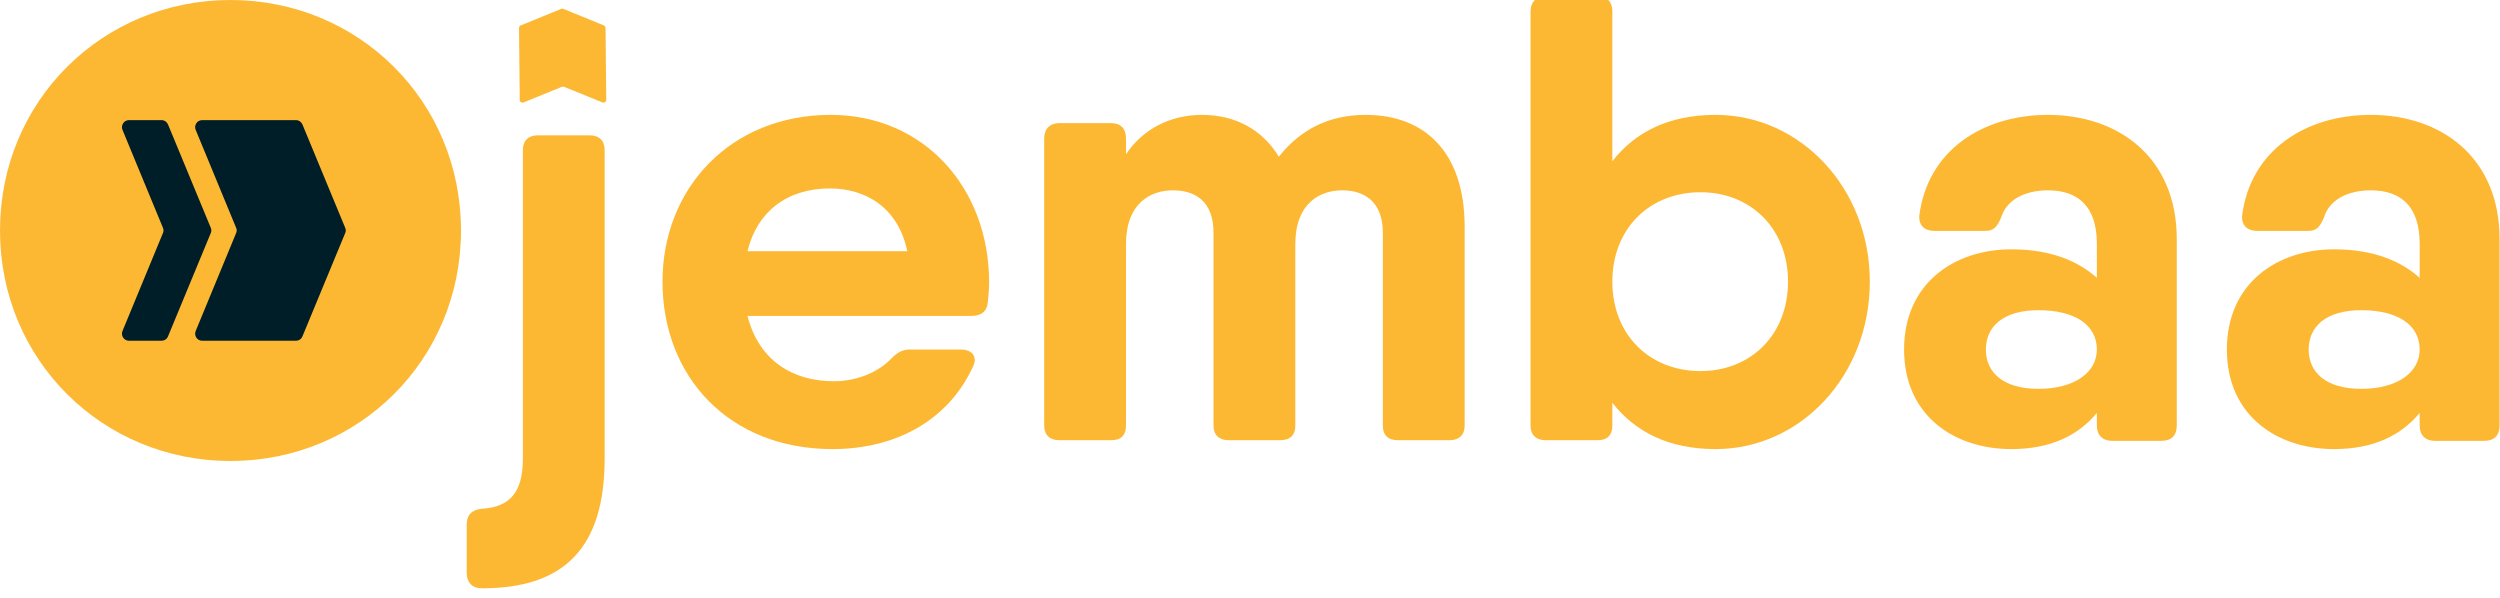 <svg width="205" height="49" viewBox="0 0 205 49" fill="none" xmlns="http://www.w3.org/2000/svg">
<g clip-path="url(#clip0_14_32)">
<path d="M18.901 37.802C29.391 37.802 37.802 29.529 37.802 18.901C37.802 8.273 29.391 0 18.901 0C8.411 0 0 8.273 0 18.901C0 29.529 8.411 37.802 18.901 37.802Z" fill="#FDB833"/>
<path d="M48.355 11.098H44.113C43.313 11.098 42.876 11.535 42.876 12.323V37.61C42.876 40.361 41.81 41.576 39.539 41.714C38.718 41.789 38.271 42.205 38.271 42.994V46.97C38.271 47.748 38.708 48.239 39.507 48.239C46.33 48.26 49.581 44.849 49.581 37.61V12.323C49.581 11.535 49.144 11.098 48.355 11.098Z" fill="#FDB833"/>
<path fill-rule="evenodd" clip-rule="evenodd" d="M42.619 8.194L42.56 2.289C42.56 2.199 42.615 2.121 42.699 2.083L46.022 0.728C46.08 0.703 46.139 0.703 46.193 0.728L49.516 2.083C49.604 2.121 49.654 2.199 49.654 2.289L49.712 8.194C49.712 8.272 49.675 8.338 49.612 8.379C49.55 8.42 49.47 8.428 49.399 8.4L46.252 7.118C46.193 7.093 46.134 7.093 46.08 7.118L42.933 8.4C42.861 8.428 42.786 8.42 42.719 8.379C42.657 8.338 42.619 8.272 42.619 8.194Z" fill="#FDB833"/>
<path d="M68.107 9.42C75.803 9.42 81.107 15.452 81.107 23.148C81.107 23.72 81.055 24.24 81.003 24.76C80.951 25.54 80.431 25.904 79.703 25.904H74.347H61.295C62.231 29.596 65.039 31.261 68.367 31.261C70.343 31.261 72.059 30.48 73.099 29.389C73.567 28.92 73.983 28.66 74.607 28.66H78.767C79.703 28.66 80.171 29.233 79.807 30.012C77.831 34.381 73.567 36.825 68.263 36.825C59.787 36.825 54.326 30.896 54.326 23.096C54.326 15.4 59.943 9.42 68.107 9.42ZM61.295 20.6H74.399C73.619 16.908 70.863 15.452 68.055 15.452C64.519 15.452 62.075 17.376 61.295 20.6Z" fill="#FDB833"/>
<path d="M111.989 9.42C116.929 9.42 120.101 12.592 120.101 18.572V34.901C120.101 35.681 119.633 36.097 118.853 36.097H114.641C113.809 36.097 113.393 35.681 113.393 34.901V19.092C113.393 16.492 111.833 15.608 110.064 15.608C108.244 15.608 106.216 16.648 106.216 20.028V34.901C106.216 35.681 105.8 36.097 104.968 36.097H100.756C99.976 36.097 99.508 35.681 99.508 34.901V19.092C99.508 16.492 98 15.608 96.18 15.608C94.36 15.608 92.332 16.648 92.332 20.028V34.901C92.332 35.681 91.916 36.097 91.136 36.097H86.872C86.092 36.097 85.624 35.681 85.624 34.901V11.344C85.624 10.564 86.092 10.096 86.872 10.096H91.136C91.916 10.096 92.332 10.564 92.332 11.344V12.644C93.736 10.564 95.972 9.42 98.572 9.42C101.276 9.42 103.512 10.616 104.864 12.852C106.632 10.616 108.972 9.42 111.989 9.42Z" fill="#FDB833"/>
<path d="M140.689 9.42C147.605 9.42 153.325 15.4 153.325 23.096C153.325 30.845 147.605 36.825 140.689 36.825C136.841 36.825 134.085 35.421 132.213 33.029V34.901C132.213 35.681 131.797 36.097 131.017 36.097H126.752C125.972 36.097 125.504 35.681 125.504 34.901V0.944C125.504 0.163 125.972 -0.305 126.752 -0.305H131.017C131.797 -0.305 132.213 0.163 132.213 0.944V13.216C134.085 10.824 136.841 9.42 140.689 9.42ZM139.441 30.428C143.549 30.428 146.617 27.464 146.617 23.096C146.617 18.728 143.549 15.764 139.441 15.764C135.281 15.764 132.213 18.728 132.213 23.096C132.213 27.464 135.281 30.428 139.441 30.428Z" fill="#FDB833"/>
<path d="M167.938 9.42C173.658 9.42 178.495 12.852 178.495 19.612V34.901C178.495 35.681 178.079 36.149 177.246 36.149H173.19C172.41 36.149 171.942 35.681 171.942 34.901V33.861C170.434 35.681 168.198 36.825 164.922 36.825C160.294 36.825 156.134 34.121 156.134 28.66C156.134 23.2 160.294 20.444 164.922 20.444C168.198 20.444 170.434 21.432 171.942 22.784V19.976C171.942 16.908 170.382 15.608 167.938 15.608C165.962 15.608 164.506 16.44 164.09 17.844C163.778 18.572 163.518 18.936 162.79 18.936H158.63C157.85 18.936 157.33 18.52 157.382 17.688C158.058 12.332 162.582 9.42 167.938 9.42ZM167.158 31.884C170.122 31.884 171.942 30.532 171.942 28.66C171.942 26.632 170.122 25.436 167.158 25.436C164.246 25.436 162.842 26.788 162.842 28.66C162.842 30.532 164.246 31.884 167.158 31.884Z" fill="#FDB833"/>
<path d="M194.408 9.42C200.128 9.42 204.964 12.852 204.964 19.612V34.901C204.964 35.681 204.548 36.149 203.716 36.149H199.66C198.88 36.149 198.412 35.681 198.412 34.901V33.861C196.904 35.681 194.668 36.825 191.392 36.825C186.764 36.825 182.604 34.121 182.604 28.66C182.604 23.2 186.764 20.444 191.392 20.444C194.668 20.444 196.904 21.432 198.412 22.784V19.976C198.412 16.908 196.852 15.608 194.408 15.608C192.432 15.608 190.976 16.44 190.56 17.844C190.248 18.572 189.988 18.936 189.26 18.936H185.1C184.32 18.936 183.8 18.52 183.852 17.688C184.528 12.332 189.052 9.42 194.408 9.42ZM193.628 31.884C196.592 31.884 198.412 30.532 198.412 28.66C198.412 26.632 196.592 25.436 193.628 25.436C190.716 25.436 189.312 26.788 189.312 28.66C189.312 30.532 190.716 31.884 193.628 31.884Z" fill="#FDB833"/>
<path fill-rule="evenodd" clip-rule="evenodd" d="M16.579 9.85H24.265C24.5 9.85 24.702 9.989 24.798 10.202L28.305 18.677C28.369 18.826 28.369 18.976 28.305 19.114L24.798 27.589C24.702 27.813 24.5 27.941 24.265 27.941H16.579C16.377 27.941 16.206 27.845 16.099 27.685C15.993 27.525 15.971 27.323 16.046 27.142L19.361 19.114C19.425 18.965 19.425 18.816 19.361 18.677L16.046 10.65C15.971 10.469 15.993 10.277 16.099 10.106C16.206 9.946 16.377 9.85 16.579 9.85ZM10.577 9.85H13.242C13.477 9.85 13.679 9.989 13.775 10.202L17.283 18.677C17.347 18.826 17.347 18.976 17.283 19.114L13.775 27.589C13.679 27.813 13.477 27.941 13.242 27.941H10.577C10.375 27.941 10.204 27.845 10.098 27.685C9.991 27.525 9.97 27.323 10.044 27.142L13.36 19.114C13.424 18.965 13.424 18.816 13.36 18.677L10.044 10.65C9.97 10.469 9.991 10.277 10.098 10.106C10.204 9.946 10.375 9.85 10.577 9.85Z" fill="#001E28"/>
</g>
<defs>
<clipPath id="clip0_14_32">
<rect width="205" height="48.26" fill="white"/>
</clipPath>
</defs>
</svg>
